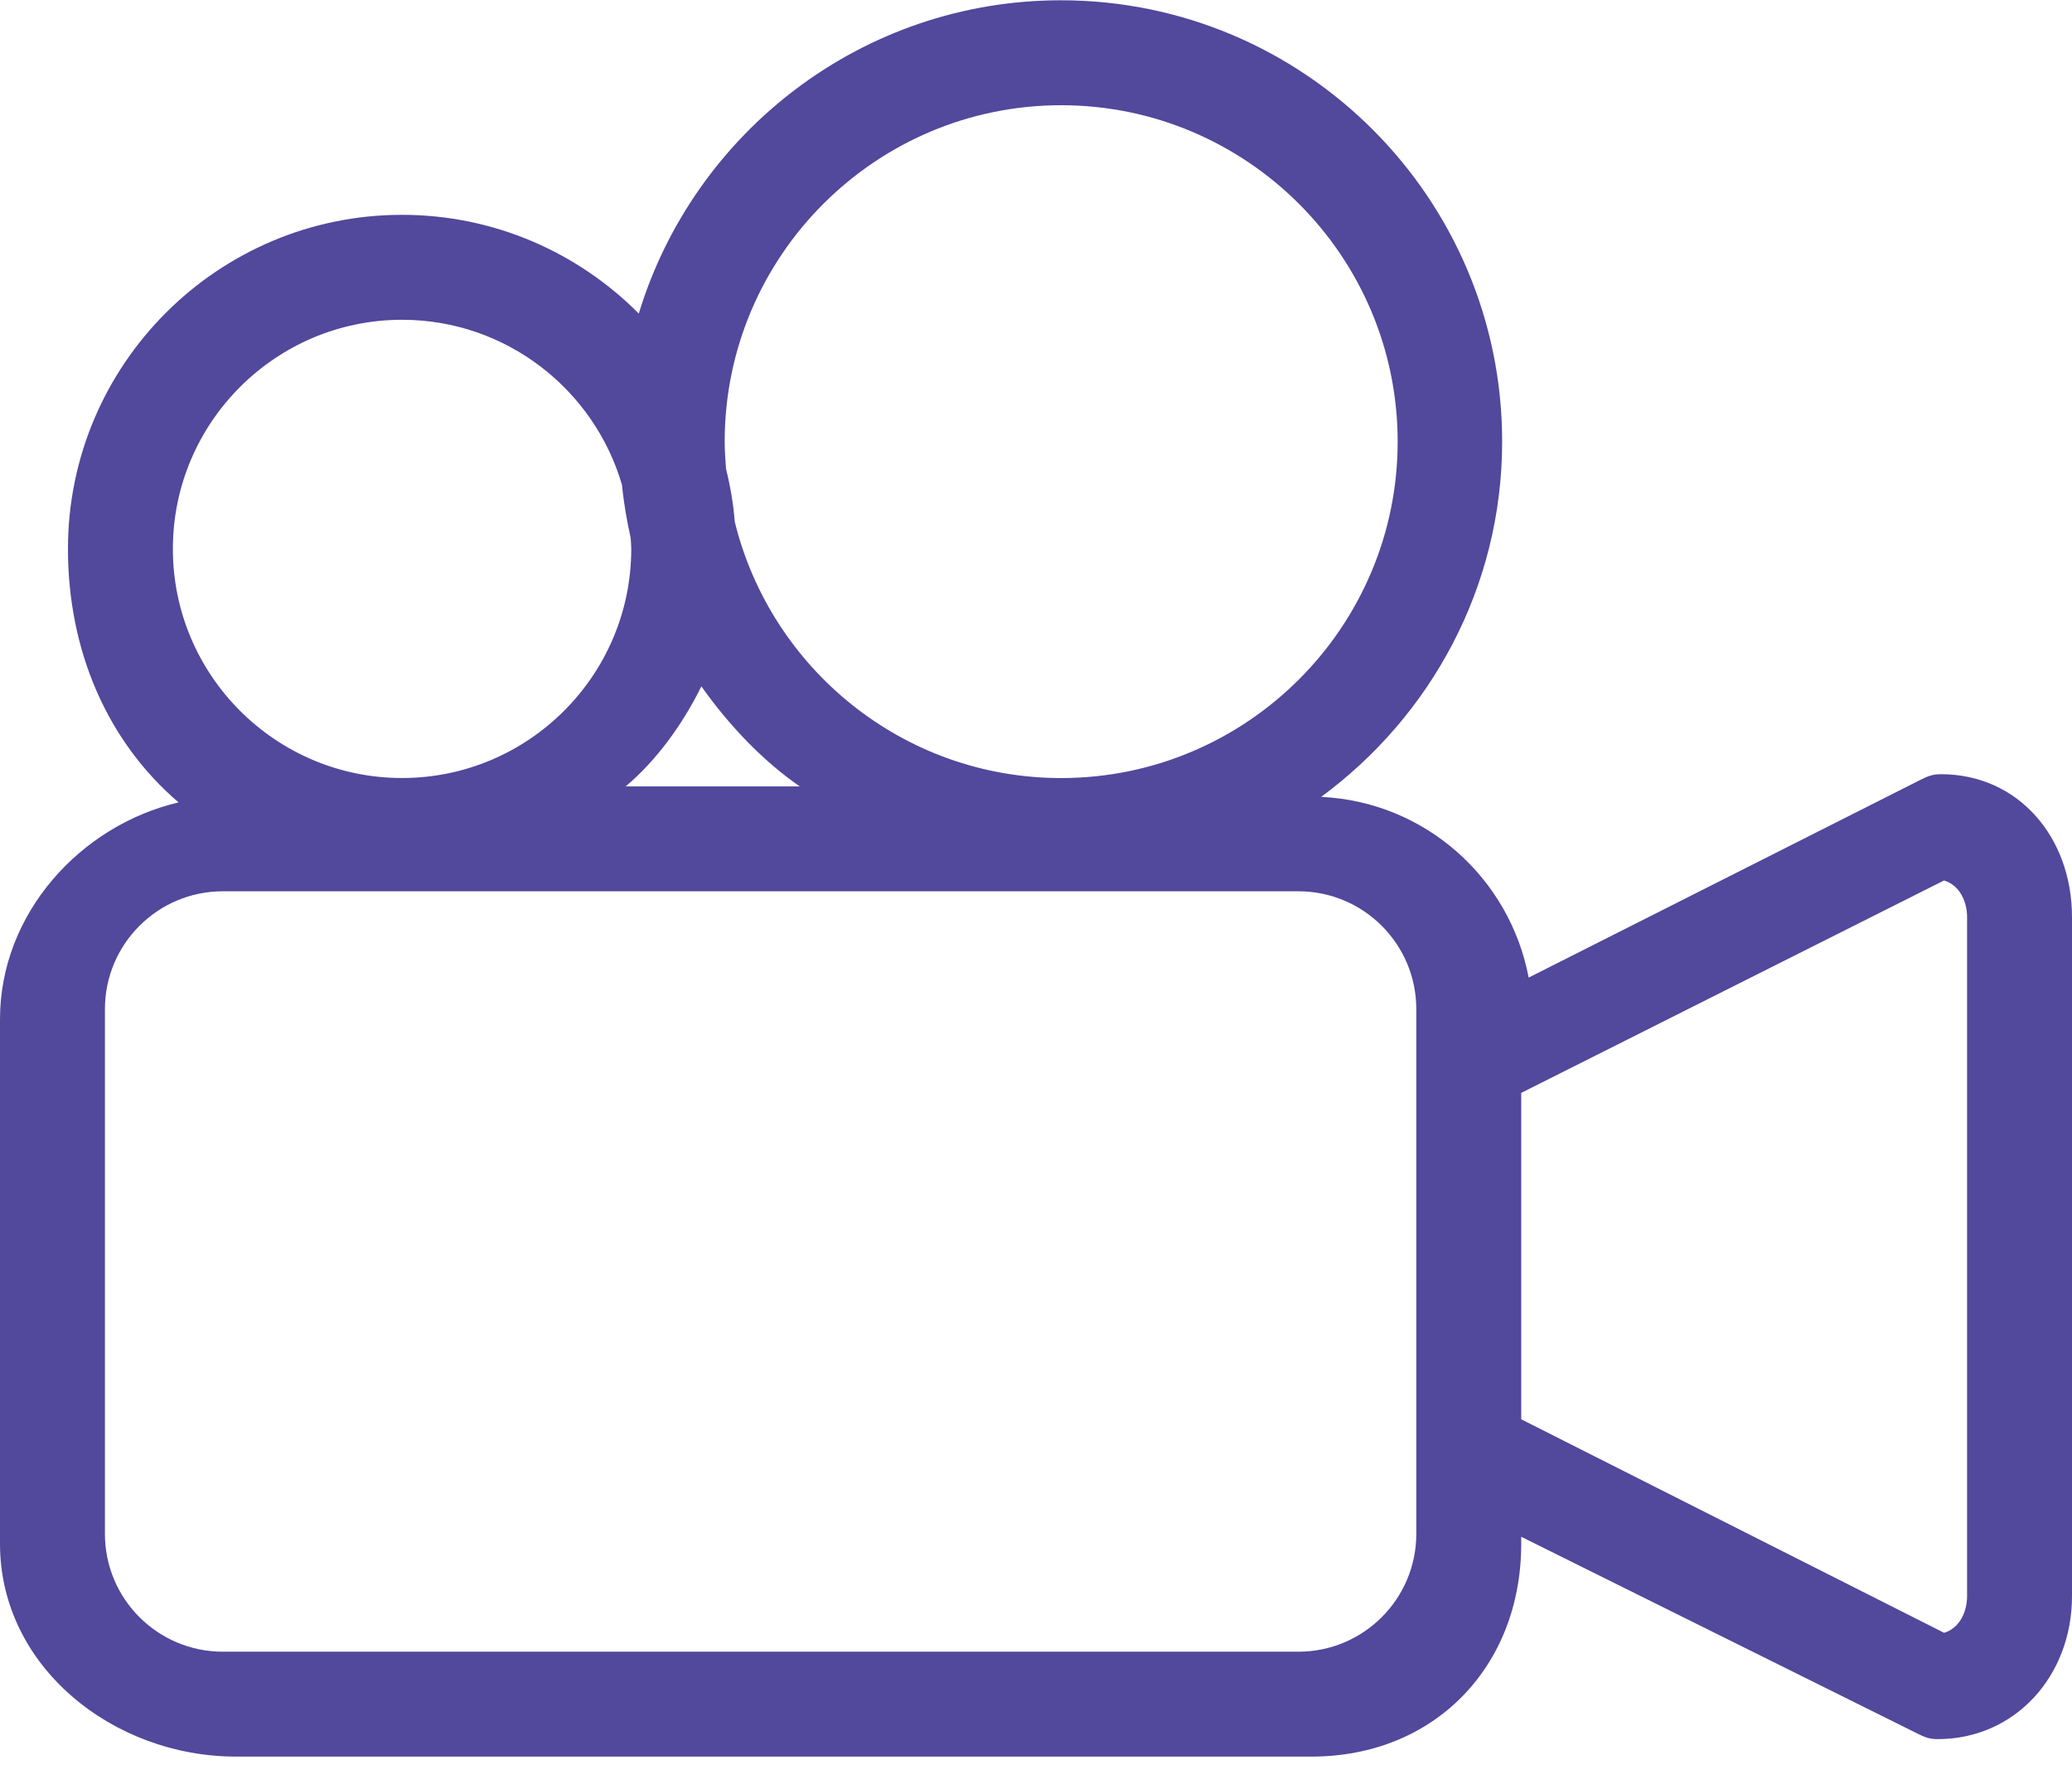 <?xml version="1.0" encoding="UTF-8" standalone="no"?>
<svg width="44px" height="38px" viewBox="0 0 44 38" version="1.1" xmlns="http://www.w3.org/2000/svg" xmlns:xlink="http://www.w3.org/1999/xlink">
    <!-- Generator: Sketch 50.2 (55047) - http://www.bohemiancoding.com/sketch -->
    <title>video-camera</title>
    <desc>Created with Sketch.</desc>
    <defs></defs>
    <g id="Page-1" stroke="none" stroke-width="1" fill="none" fill-rule="evenodd">
        <g id="Powercode-Academy-Landing-Features-4" transform="translate(-1031, -184)" fill="#52489C" fill-rule="nonzero">
            <g id="FEATURES">
                <g id="icons" transform="translate(390, 165)">
                    <g id="online" transform="translate(601, 0)">
                        <g id="video-camera" transform="translate(40, 19)">
                            <path d="M0,21.647 L0,32.791 C0,35.4 2.402,37.31 5.01,37.31 L27.85,37.31 C30.46,37.31 32.304,35.399 32.304,32.791 L32.304,32.641 L40.714,36.819 C40.87,36.898 40.972,36.939 41.147,36.939 C42.786,36.939 44,35.604 44,33.901 L44,19.48 C44,17.777 42.855,16.444 41.216,16.444 C41.043,16.444 40.941,16.484 40.786,16.562 L32.462,20.764 C32.06,18.646 30.262,17.029 28.055,16.926 C30.376,15.218 31.899,12.477 31.899,9.38 C31.899,4.212 27.699,0.006 22.53,0.006 C18.308,0.006 14.734,2.814 13.565,6.66 C12.279,5.366 10.501,4.563 8.537,4.563 C4.625,4.563 1.443,7.746 1.443,11.658 C1.443,13.812 2.272,15.741 3.792,17.043 C1.702,17.534 0,19.409 0,21.647 Z M41.283,18.701 C41.618,18.803 41.772,19.152 41.772,19.48 L41.772,33.901 C41.772,34.23 41.618,34.58 41.284,34.681 L32.304,30.146 L32.304,23.213 L41.283,18.701 Z M14.894,14.579 C15.473,15.394 16.179,16.146 16.983,16.703 L13.286,16.703 C13.947,16.146 14.494,15.386 14.894,14.579 Z M15.389,9.381 C15.389,5.44 18.594,2.235 22.534,2.235 C26.475,2.235 29.68,5.44 29.68,9.381 C29.68,13.32 26.475,16.526 22.534,16.526 C19.183,16.526 16.372,14.204 15.604,11.087 C15.573,10.701 15.509,10.326 15.418,9.96 C15.403,9.768 15.389,9.576 15.389,9.381 Z M8.538,6.792 C10.749,6.792 12.617,8.275 13.208,10.298 C13.245,10.682 13.311,11.057 13.393,11.427 C13.397,11.504 13.405,11.58 13.405,11.658 C13.405,14.342 11.222,16.525 8.538,16.525 C5.854,16.525 3.671,14.342 3.671,11.658 C3.671,8.975 5.854,6.792 8.538,6.792 Z M30.076,32.578 C30.076,33.961 28.955,35.082 27.572,35.082 L4.732,35.082 C3.349,35.082 2.228,33.961 2.228,32.578 L2.228,21.435 C2.228,20.052 3.349,18.931 4.732,18.931 L27.572,18.931 C28.955,18.931 30.076,20.052 30.076,21.435 L30.076,32.578 Z" id="Shape"></path>
                        </g>
                    </g>
                </g>
            </g>
        </g>
    </g>
</svg>